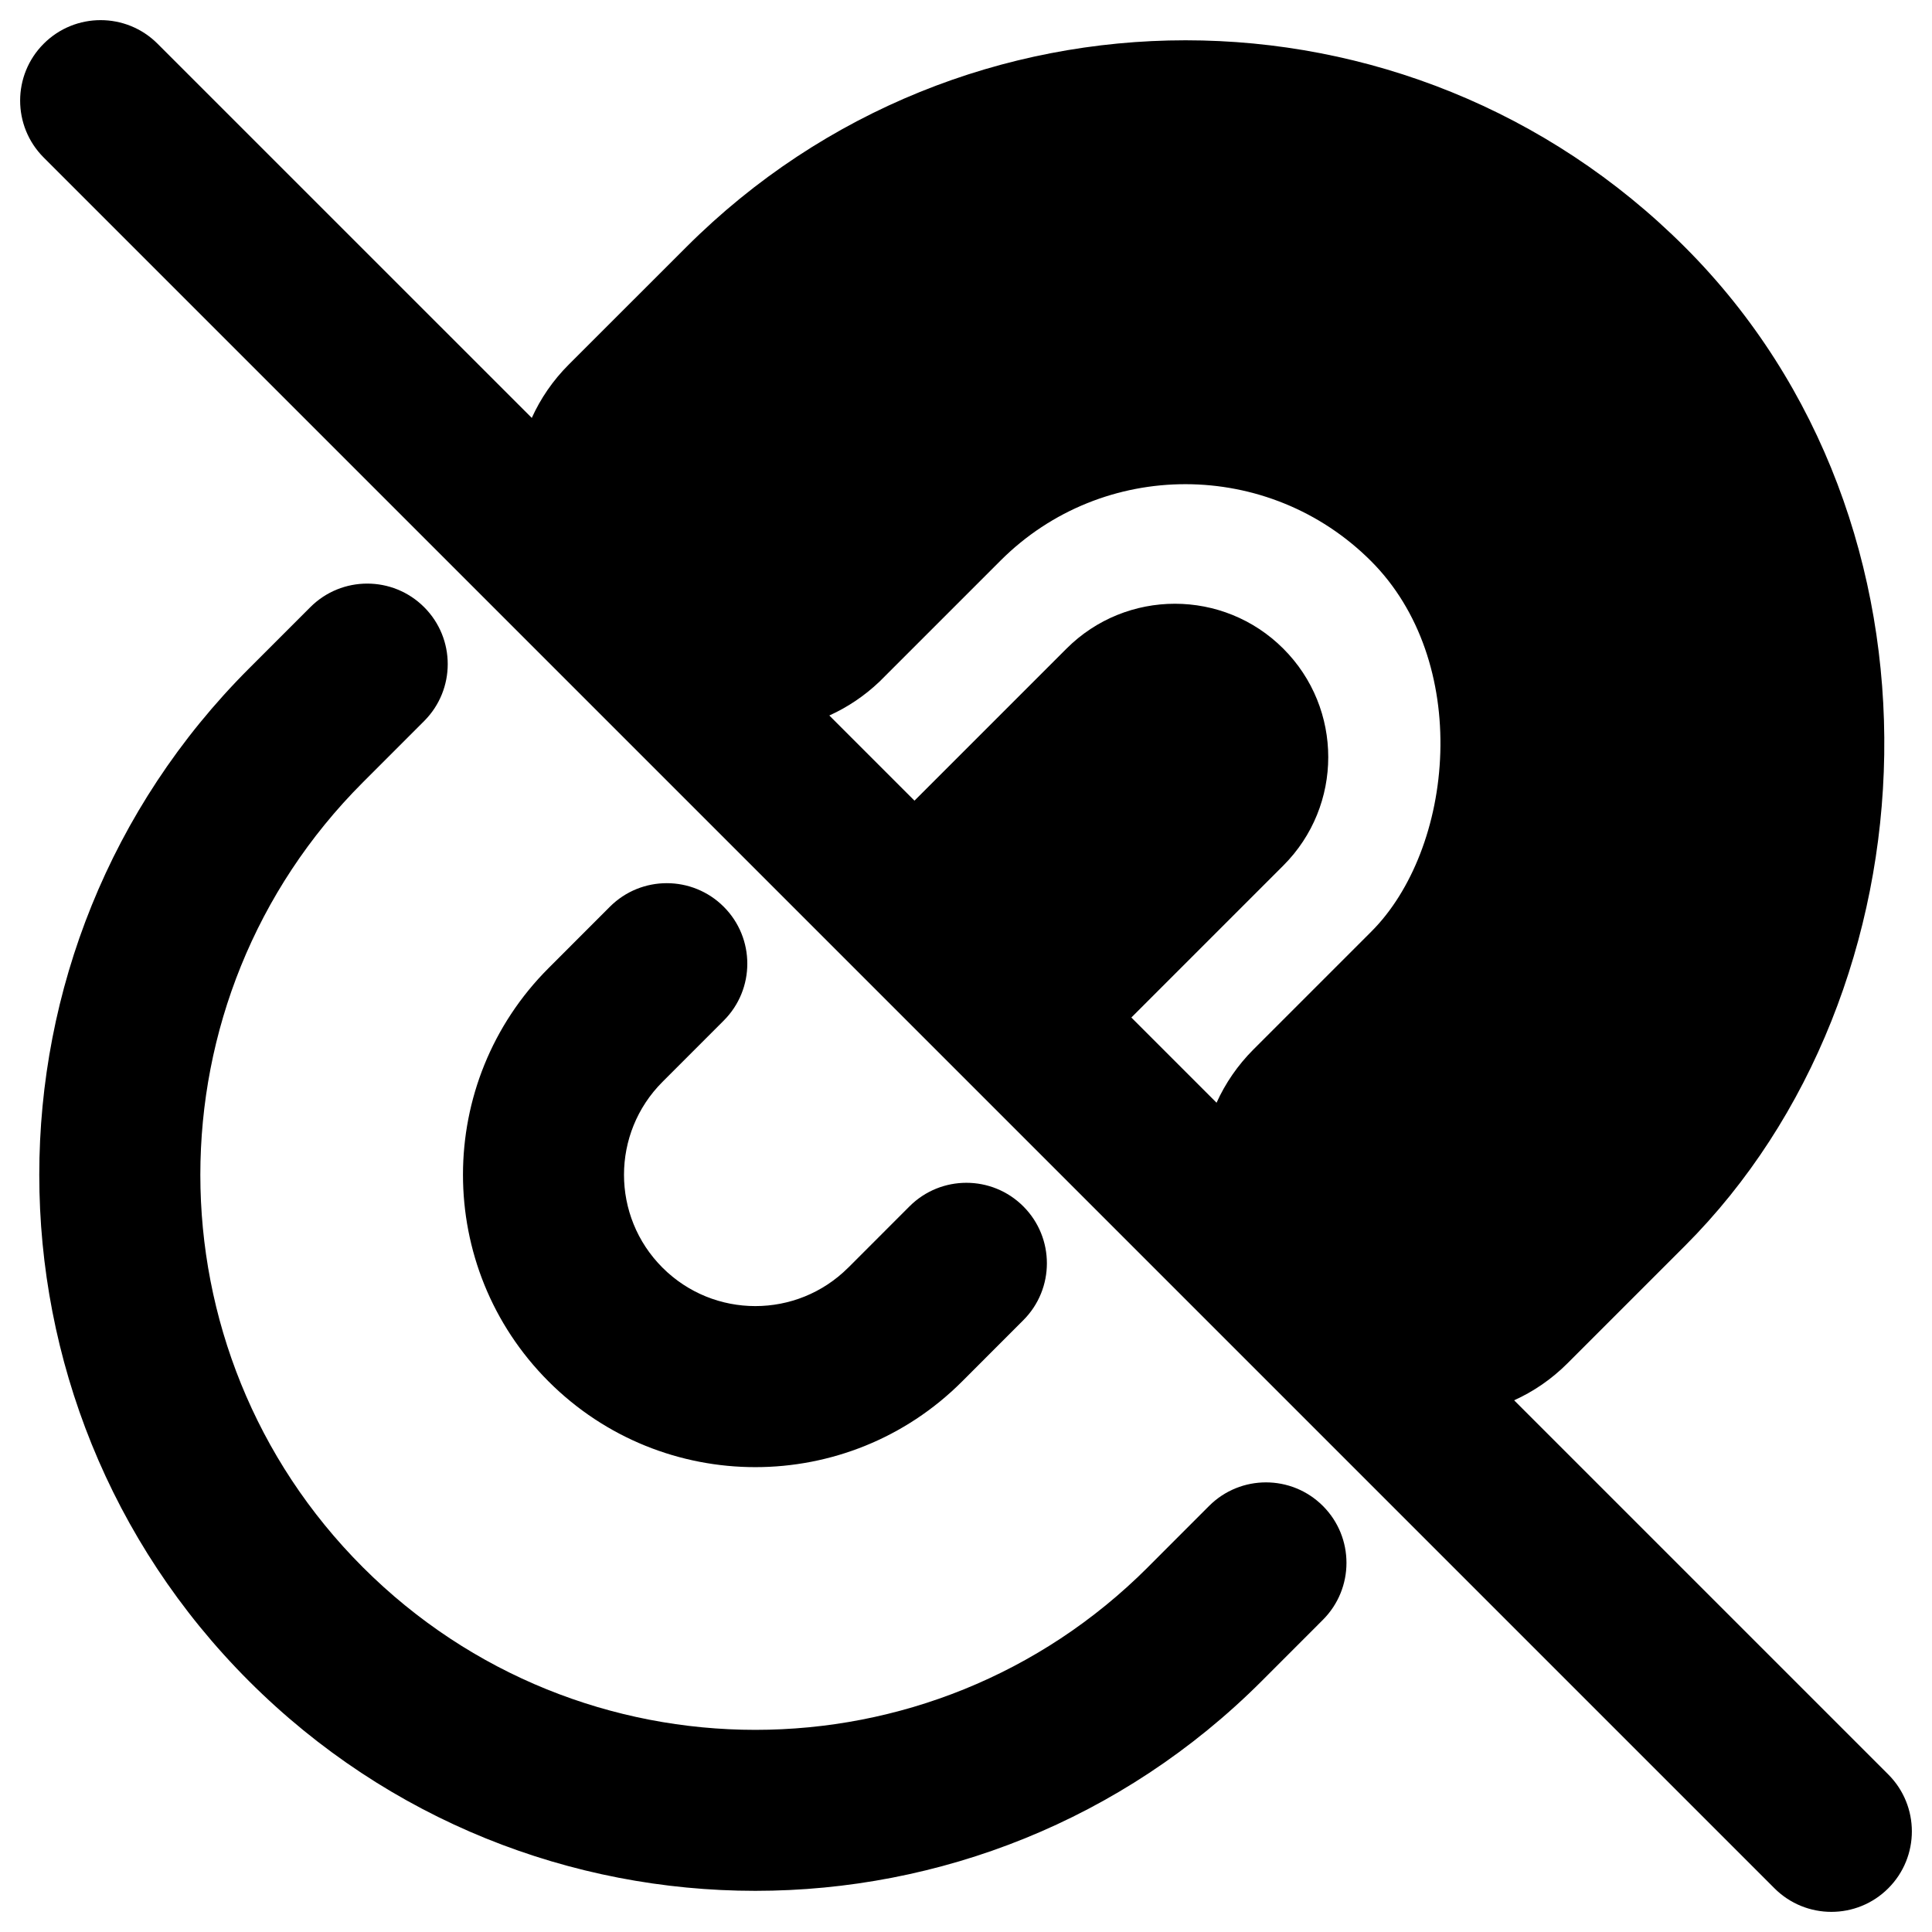 <svg xmlns="http://www.w3.org/2000/svg" fill="none" viewBox="0 0 48 48" id="Broken-Link-2--Streamline-Plump-Remix">
  <desc>
    Broken Link 2 Streamline Icon: https://streamlinehq.com
  </desc>
  <g id="broken-link-2--break-broken-hyperlink-link-remove-unlink-chain">
    <path id="Union" fill="#000000" fill-rule="evenodd" d="M3.914 1.086c-0.781 -0.781 -2.047 -0.781 -2.828 0 -0.781 0.781 -0.781 2.047 0 2.828L44.086 46.914c0.781 0.781 2.047 0.781 2.828 0 0.781 -0.781 0.781 -2.047 0 -2.828l-9.296 -9.296c0.48 -0.217 0.93 -0.523 1.325 -0.918l2.919 -2.919c6.332 -6.332 6.871 -17.942 0 -24.813 -6.852 -6.852 -17.961 -6.852 -24.813 0L14.13 9.058c-0.395 0.395 -0.701 0.845 -0.918 1.325L3.914 1.086ZM20.604 17.776l2.116 2.116 3.776 -3.776c1.488 -1.488 3.9 -1.488 5.388 0 1.488 1.488 1.488 3.9 0 5.388l-3.776 3.776 2.117 2.117c0.217 -0.48 0.523 -0.93 0.918 -1.325l2.93 -2.93c1 -1 1.658 -2.66 1.711 -4.446 0.053 -1.774 -0.496 -3.531 -1.722 -4.757 -2.538 -2.538 -6.665 -2.55 -9.204 -0.011l-2.989 2.989 -0.017 0.017c-0.376 0.358 -0.798 0.639 -1.247 0.842Zm7.913 21.162 1.522 -1.523c0.781 -0.781 2.047 -0.781 2.828 -0 0.781 0.781 0.781 2.047 0 2.829l-1.522 1.523c-6.947 6.947 -18.211 6.947 -25.159 0 -6.947 -6.947 -6.947 -18.211 -0 -25.158L7.71 15.085c0.781 -0.781 2.047 -0.781 2.828 -0 0.781 0.781 0.781 2.047 0 2.829l-1.522 1.523c-5.385 5.385 -5.385 14.117 -0 19.502 5.385 5.385 14.116 5.385 19.501 0Zm-7.443 -7.443 1.522 -1.523c0.781 -0.781 2.047 -0.781 2.828 -0 0.781 0.781 0.781 2.047 0 2.828l-1.522 1.523c-2.836 2.837 -7.436 2.837 -10.272 0 -2.836 -2.836 -2.837 -7.435 -0 -10.272l1.522 -1.523c0.781 -0.781 2.047 -0.781 2.829 -0 0.781 0.781 0.781 2.047 0 2.828l-1.522 1.523c-1.274 1.274 -1.275 3.341 -0 4.615 1.274 1.274 3.34 1.274 4.615 0Z" clip-rule="evenodd" stroke-width="1"></path>
  </g>
</svg>